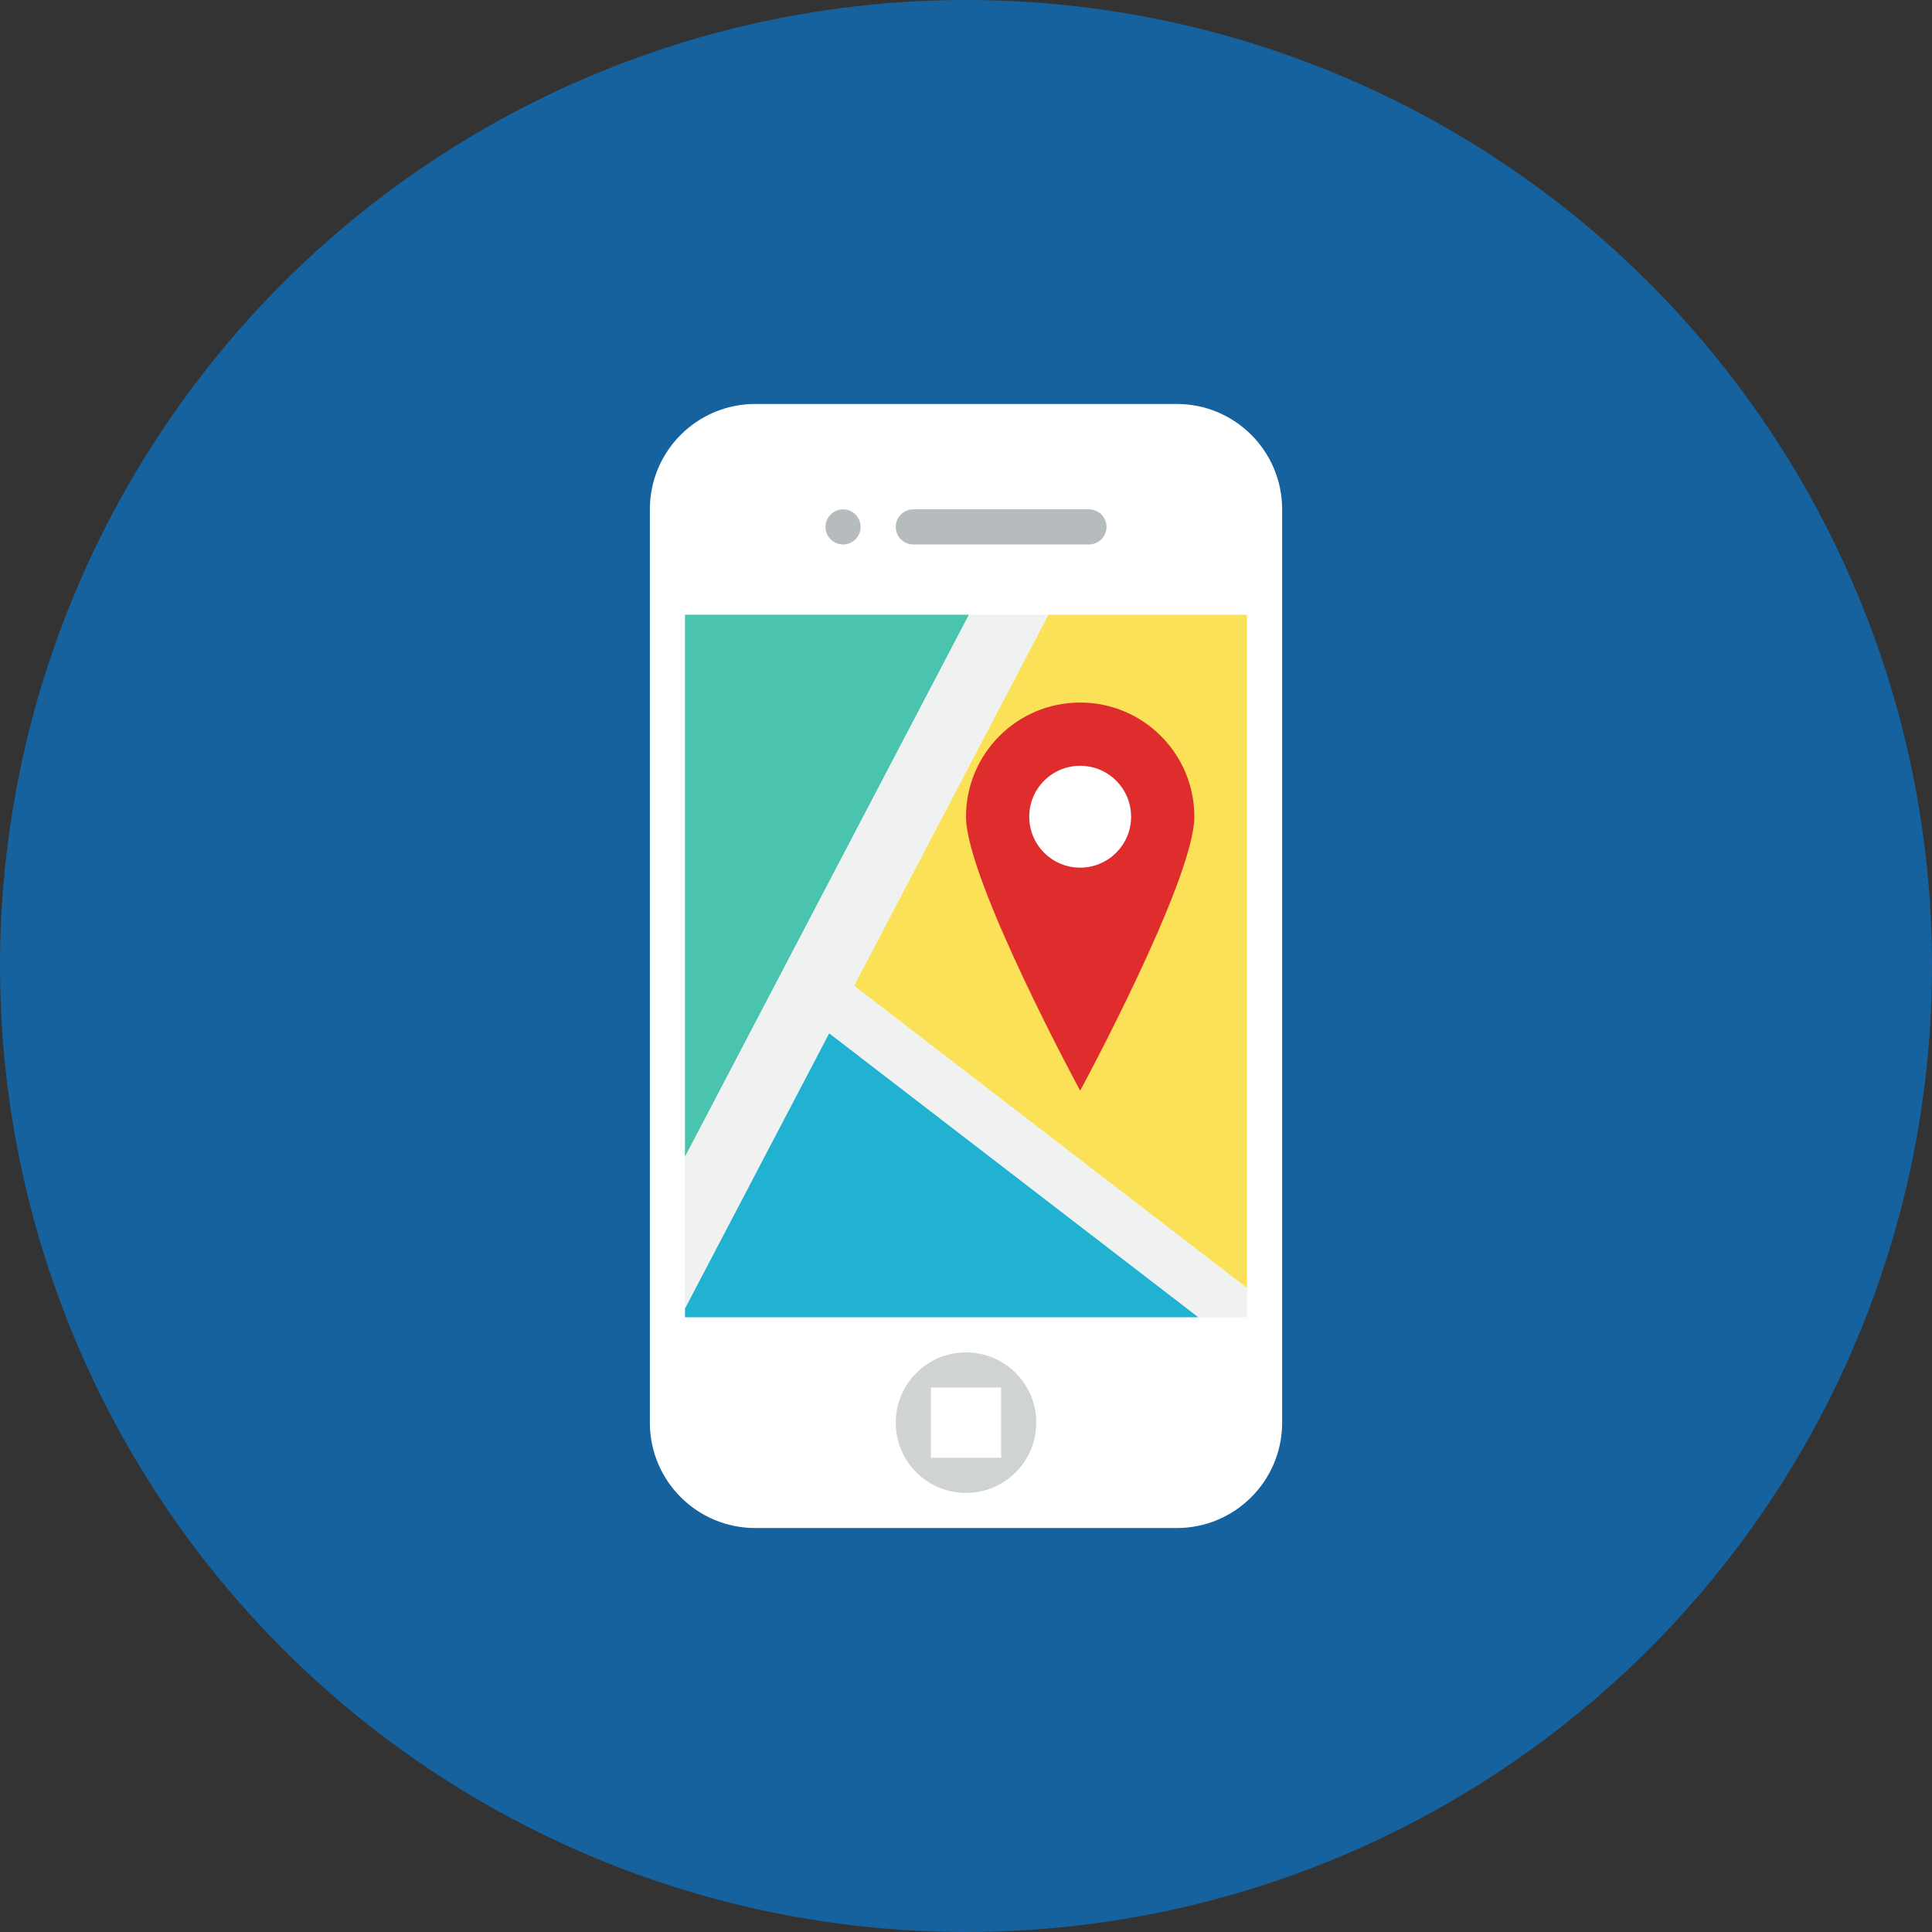 <?xml version="1.0" ?><!DOCTYPE svg  PUBLIC '-//W3C//DTD SVG 1.0//EN'  'http://www.w3.org/TR/2001/REC-SVG-20010904/DTD/svg10.dtd'><svg height="110px" style="enable-background:new 0 0 110 110;" version="1.0" viewBox="0 0 110 110" width="110px" xml:space="preserve" xmlns="http://www.w3.org/2000/svg" xmlns:xlink="http://www.w3.org/1999/xlink"><rect x="0" y="0" width="110" height="110" fill="#333333" stroke="none"/><g id="Artboard"/><g id="Multicolor"><circle cx="55" cy="55" r="55" style="fill:#15629e;"/><g><path d="M73,81c0,3.314-2.686,6-6,6H43c-3.314,0-6-2.686-6-6V29c0-3.314,2.686-6,6-6h24    c3.314,0,6,2.686,6,6V81z" style="fill:#FFFFFF;"/><polygon points="39,35 39,65.872 55.171,35   " style="fill:#4AC3AF;"/><polygon points="39,74.491 39,75 68.24,75 47.208,58.822   " style="fill:#21B2D1;"/><polygon points="59.686,35 48.621,56.124 71,73.338 71,35   " style="fill:#FBE158;"/><circle cx="48" cy="30" r="1" style="fill:#B6BCBD;"/><path d="M63,30c0,0.552-0.448,1-1,1H52c-0.552,0-1-0.448-1-1s0.448-1,1-1h10C62.552,29,63,29.448,63,30z" style="fill:#B6BCBD;"/><circle cx="55" cy="81" r="4" style="fill:#CFD3D4;"/><rect height="4" style="fill:#FFFFFF;" width="4" x="53" y="79"/><polygon points="48.621,56.124 59.686,35 55.171,35 39,65.872 39,74.491 47.208,58.822 68.24,75 71,75     71,73.338   " style="fill:#F0F1F1;"/><path d="M68,46.5c0,3.59-6.5,15.6-6.5,15.6S55,50.09,55,46.5s2.91-6.5,6.5-6.5S68,42.91,68,46.5z" style="fill:#DF2C2C;"/><circle cx="61.5" cy="46.5" r="2.9" style="fill:#FFFFFF;"/></g></g></svg>